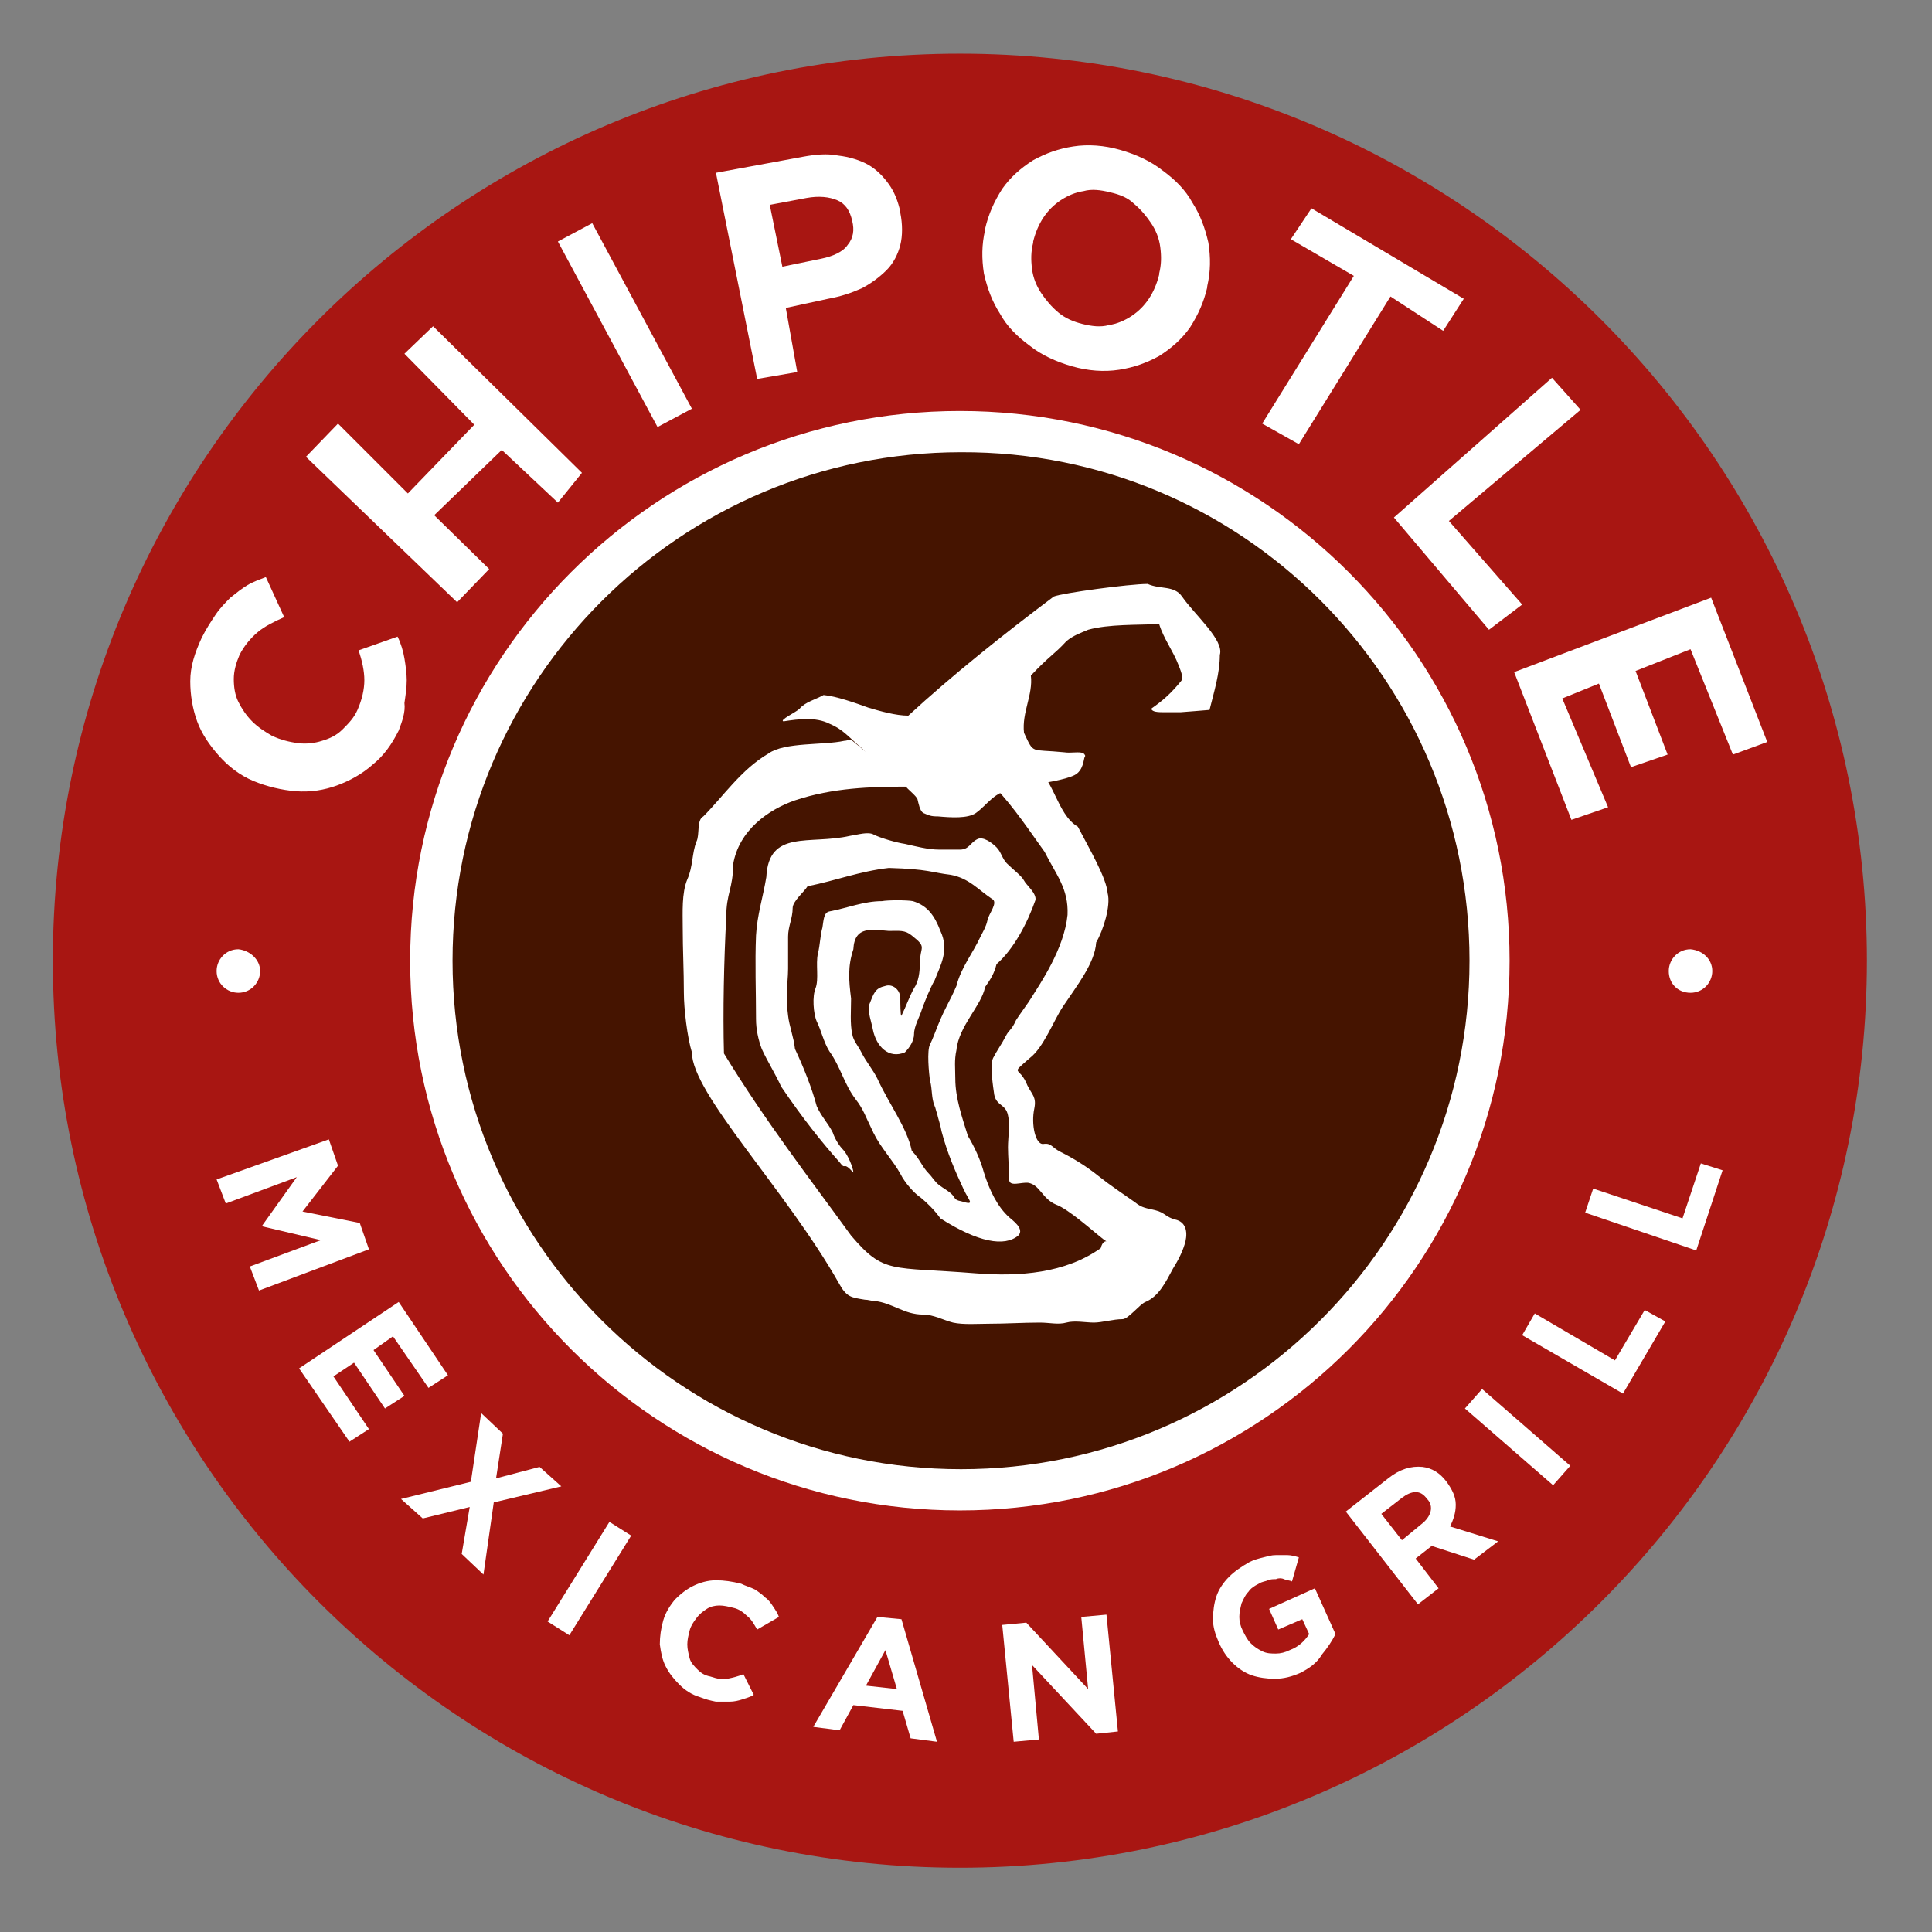 <?xml version="1.0" encoding="utf-8"?>
<svg version="1.1"
	 id="svg3290" sodipodi:docname="Chipotle Mexican Grill logo.svg" inkscape:version="0.46" sodipodi:version="0.32" inkscape:output_extension="org.inkscape.output.svg.inkscape" xmlns:inkscape="http://www.inkscape.org/namespaces/inkscape" xmlns:dc="http://purl.org/dc/elements/1.1/" xmlns:cc="http://creativecommons.org/ns#" xmlns:rdf="http://www.w3.org/1999/02/22-rdf-syntax-ns#" xmlns:svg="http://www.w3.org/2000/svg" xmlns:sodipodi="http://sodipodi.sourceforge.net/DTD/sodipodi-0.dtd"
	 xmlns="http://www.w3.org/2000/svg" xmlns:xlink="http://www.w3.org/1999/xlink" x="0px" y="0px" width="68.7px" height="68.7px"
	 viewBox="81 -81.7 168.7 168.7" enable-background="new 81 -81.7 168.7 168.7" xml:space="preserve">
<rect x="81" y="-81.7" width="168.7" height="168.7" fill="#808080" stroke="none"/>
<g id="layer1" transform="translate(-402.085,-343.012)" inkscape:groupmode="layer" inkscape:label="Layer 1">
	<path id="path3938" fill="#A81612" d="M646.1,345.2c0,43.7-35.5,79.2-79.2,79.2c-43.7,0-79.2-35.5-79.2-79.2s35.5-79.2,79.2-79.2
		C610.6,266,646.1,301.5,646.1,345.2z"/>
	<path id="path3936" fill="#FFFFFF" d="M614.9,345.2c0,26.5-21.5,48-48,48c-26.5,0-48-21.5-48-48c0-26.5,21.5-48,48-48
		C593.4,297.2,614.9,318.7,614.9,345.2z"/>
	<path id="path3934" fill="#451400" d="M611.4,345.2c0,24.5-19.9,44.4-44.4,44.4c-24.5,0-44.4-19.9-44.4-44.4
		c0-24.5,19.9-44.4,44.4-44.4C591.5,300.7,611.4,320.6,611.4,345.2z"/>
	<path id="text3313" fill="#FFFFFF" d="M517.9,325.1c-0.6,1.2-1.3,2.2-2.3,3c-0.9,0.8-2,1.4-3.1,1.8c-1.1,0.4-2.3,0.6-3.6,0.5
		c-1.2-0.1-2.5-0.4-3.7-0.9l0,0c-1.2-0.5-2.2-1.3-3-2.2c-0.8-0.9-1.5-1.9-1.9-3c-0.4-1.1-0.6-2.3-0.6-3.5c0-1.3,0.4-2.5,1-3.8
		c0.4-0.8,0.8-1.4,1.2-2c0.4-0.6,0.9-1.1,1.3-1.5c0.5-0.4,1-0.8,1.5-1.1c0.5-0.3,1.1-0.5,1.6-0.7l1.6,3.5c-0.9,0.4-1.7,0.8-2.3,1.3
		c-0.6,0.5-1.2,1.2-1.6,2c-0.3,0.7-0.5,1.4-0.5,2.1c0,0.7,0.1,1.4,0.4,2s0.7,1.2,1.2,1.7c0.5,0.5,1.1,0.9,1.8,1.3l0,0
		c0.7,0.3,1.4,0.5,2.2,0.6c0.7,0.1,1.5,0,2.1-0.2c0.7-0.2,1.3-0.5,1.8-1s1-1,1.3-1.7c0.4-0.9,0.6-1.8,0.6-2.6c0-0.8-0.2-1.7-0.5-2.6
		l3.4-1.2c0.3,0.6,0.5,1.3,0.6,1.9c0.1,0.6,0.2,1.3,0.2,1.9c0,0.7-0.1,1.3-0.2,2C518.5,323.5,518.2,324.3,517.9,325.1L517.9,325.1z"
		/>
	<path id="text3318" sodipodi:nodetypes="ccccccccccccc" fill="#FFFFFF" d="M509.8,301.2l2.8-2.9l6.1,6.1l5.8-6l-6.1-6.2l2.5-2.4
		l13,12.8l-2.1,2.6l-4.9-4.6l-5.9,5.7l4.8,4.7l-2.8,2.9L509.8,301.2z"/>
	<path id="text3322" fill="#FFFFFF" d="M531.8,282.4l3-1.6l8.7,16.2l-3,1.6L531.8,282.4z"/>
	<path id="text3327" sodipodi:nodetypes="csccsccccccsssccsssccccc" fill="#FFFFFF" d="M554.8,283.9c1-0.2,1.9-0.6,2.3-1.2
		c0.5-0.6,0.6-1.3,0.4-2.1l0,0c-0.2-0.9-0.6-1.5-1.3-1.8c-0.7-0.3-1.6-0.4-2.7-0.2l-3.2,0.6l1.1,5.4L554.8,283.9z M545.6,276.4
		l7.6-1.4c1.1-0.2,2.1-0.3,3.1-0.1c0.9,0.1,1.9,0.4,2.6,0.8c0.7,0.4,1.3,1,1.8,1.7c0.5,0.7,0.8,1.5,1,2.4l0,0.1c0.2,1,0.2,2,0,2.8
		c-0.2,0.8-0.6,1.6-1.2,2.2c-0.6,0.6-1.4,1.2-2.2,1.6c-0.9,0.4-1.8,0.7-2.9,0.9l-3.7,0.8l1,5.6l-3.5,0.6L545.6,276.4z"/>
	<path id="text3331" fill="#FFFFFF" d="M580,278.1c-0.8-0.2-1.6-0.3-2.3-0.1c-0.7,0.1-1.4,0.4-2,0.8s-1.1,0.9-1.5,1.5
		c-0.4,0.6-0.7,1.3-0.9,2.1l0,0.1c-0.2,0.8-0.2,1.5-0.1,2.3c0.1,0.8,0.4,1.5,0.8,2.1c0.4,0.6,0.9,1.2,1.5,1.7c0.6,0.5,1.3,0.8,2.1,1
		c0.8,0.2,1.6,0.3,2.3,0.1c0.7-0.1,1.4-0.4,2-0.8c0.6-0.4,1.1-0.9,1.5-1.5c0.4-0.6,0.7-1.3,0.9-2.1l0-0.1c0.2-0.8,0.2-1.5,0.1-2.3
		c-0.1-0.8-0.4-1.5-0.8-2.1c-0.4-0.6-0.9-1.2-1.5-1.7C581.6,278.6,580.9,278.3,580,278.1L580,278.1z M580.9,274.4
		c1.4,0.4,2.7,1,3.7,1.8c1.1,0.8,2,1.7,2.6,2.8c0.7,1.1,1.1,2.2,1.4,3.5c0.2,1.3,0.2,2.5-0.1,3.8l0,0.1c-0.3,1.3-0.8,2.4-1.5,3.5
		c-0.7,1-1.6,1.8-2.7,2.5c-1.1,0.6-2.2,1-3.5,1.2c-1.3,0.2-2.7,0.1-4.1-0.3c-1.4-0.4-2.7-1-3.7-1.8c-1.1-0.8-2-1.7-2.6-2.8
		c-0.7-1.1-1.1-2.2-1.4-3.5c-0.2-1.3-0.2-2.5,0.1-3.8l0-0.1c0.3-1.3,0.8-2.4,1.5-3.5c0.7-1,1.6-1.8,2.7-2.5c1.1-0.6,2.2-1,3.5-1.2
		C578.1,273.9,579.5,274,580.9,274.4L580.9,274.4z"/>
	<path id="text3335" sodipodi:nodetypes="ccccccccc" fill="#FFFFFF" d="M601.3,285.4l-5.5-3.2l1.8-2.7l13.3,7.9l-1.8,2.8l-4.6-3
		l-8,12.9l-3.2-1.8L601.3,285.4z"/>
	<path id="text3339" sodipodi:nodetypes="ccccccc" fill="#FFFFFF" d="M618.6,294.3l2.5,2.8l-11.5,9.7l6.4,7.3l-2.9,2.2l-8.3-9.8
		L618.6,294.3z"/>
	<path id="text3343" sodipodi:nodetypes="ccccccccccccc" fill="#FFFFFF" d="M632.5,313.5l4.9,12.6l-3,1.1l-3.7-9.2l-4.8,1.9l2.8,7.3
		l-3.2,1.1l-2.8-7.3l-3.2,1.3l4,9.5l-3.2,1.1l-5-12.9L632.5,313.5z"/>

		<path id="path3349" sodipodi:type="arc" sodipodi:ry="15.390038" sodipodi:rx="15.390038" sodipodi:cx="45.26482" sodipodi:cy="398.73819" fill="#FFFFFF" d="
		M505.8,346.1c0,1-0.8,1.9-1.9,1.9c-1,0-1.9-0.8-1.9-1.9c0,0,0,0,0,0c0-1,0.8-1.9,1.9-1.9C504.9,344.3,505.8,345.1,505.8,346.1
		C505.8,346.1,505.8,346.1,505.8,346.1z"/>

		<path id="path3351" sodipodi:type="arc" sodipodi:ry="15.390038" sodipodi:rx="15.390038" sodipodi:cx="45.26482" sodipodi:cy="398.73819" fill="#FFFFFF" d="
		M632.6,346.1c0,1-0.8,1.9-1.9,1.9s-1.9-0.8-1.9-1.9c0,0,0,0,0,0c0-1,0.8-1.9,1.9-1.9C631.8,344.3,632.6,345.1,632.6,346.1
		C632.6,346.1,632.6,346.1,632.6,346.1z"/>
	<path id="text3353" fill="#FFFFFF" d="M511.8,360.8l0.8,2.3l-3.1,4l5,1l0.8,2.3l-9.6,3.6l-0.8-2.1l6.2-2.3l-5.1-1.2l0-0.1l3-4.2
		l-6.2,2.3l-0.8-2.1L511.8,360.8z"/>
	<path id="text3357" fill="#FFFFFF" d="M517.9,375l4.3,6.4l-1.7,1.1l-3.1-4.5l-1.7,1.2l2.7,4l-1.7,1.1l-2.7-4l-1.8,1.2l3.1,4.6
		l-1.7,1.1l-4.4-6.4L517.9,375z"/>
	<path id="text3361" fill="#FFFFFF" d="M524.2,390.7l0.9-6l1.9,1.8l-0.6,3.9l3.8-1l1.9,1.7l-5.9,1.4l-0.9,6.3l-1.9-1.8l0.7-4.1
		l-4.1,1l-1.9-1.7L524.2,390.7z"/>
	<path id="text3365" fill="#FFFFFF" d="M536.3,394.2l1.9,1.2l-5.4,8.7l-1.9-1.2L536.3,394.2z"/>
	<path id="text3369" fill="#FFFFFF" d="M544.2,409.5c-0.7-0.2-1.3-0.6-1.8-1.1c-0.5-0.5-0.9-1-1.2-1.6c-0.3-0.6-0.4-1.2-0.5-1.9
		c0-0.7,0.1-1.4,0.3-2.1l0,0c0.2-0.7,0.6-1.3,1-1.8c0.5-0.5,1-0.9,1.6-1.2c0.6-0.3,1.3-0.5,2-0.5c0.7,0,1.4,0.1,2.2,0.3
		c0.4,0.2,0.8,0.3,1.2,0.5c0.3,0.2,0.6,0.4,0.9,0.7c0.3,0.2,0.5,0.5,0.7,0.8c0.2,0.3,0.4,0.6,0.5,0.9l-1.9,1.1
		c-0.3-0.5-0.5-0.9-0.9-1.2c-0.3-0.3-0.7-0.6-1.2-0.7c-0.4-0.1-0.8-0.2-1.2-0.2c-0.4,0-0.8,0.1-1.1,0.3c-0.3,0.2-0.6,0.4-0.9,0.8
		s-0.5,0.7-0.6,1.1l0,0c-0.1,0.4-0.2,0.8-0.2,1.2c0,0.4,0.1,0.8,0.2,1.2c0.1,0.4,0.4,0.7,0.7,1c0.3,0.3,0.6,0.5,1.1,0.6
		c0.6,0.2,1.1,0.3,1.5,0.2c0.5-0.1,0.9-0.2,1.4-0.4l0.9,1.8c-0.3,0.2-0.7,0.3-1,0.4c-0.3,0.1-0.7,0.2-1.1,0.2c-0.4,0-0.8,0-1.2,0
		C545.1,409.8,544.7,409.7,544.2,409.5L544.2,409.5z"/>
	<path id="text3373" fill="#FFFFFF" d="M561.4,408.8l-1-3.4l-1.7,3.1L561.4,408.8z M559.7,402.5l2.1,0.2l3.1,10.7l-2.3-0.3l-0.7-2.4
		l-4.3-0.5l-1.2,2.2l-2.3-0.3L559.7,402.5z"/>
	<path id="text3377" fill="#FFFFFF" d="M570.6,403.2l2.1-0.2l5.4,5.8l-0.6-6.3l2.2-0.2l1,10.2l-1.9,0.2l-5.6-6l0.6,6.5l-2.2,0.2
		L570.6,403.2z"/>
	<path id="text3381" fill="#FFFFFF" d="M596.6,407.4c-0.7,0.3-1.4,0.5-2.2,0.5c-0.7,0-1.4-0.1-2-0.3c-0.6-0.2-1.2-0.6-1.7-1.1
		c-0.5-0.5-0.9-1.1-1.2-1.8l0,0c-0.3-0.7-0.5-1.3-0.5-2c0-0.7,0.1-1.4,0.3-2c0.2-0.6,0.6-1.2,1.1-1.7c0.5-0.5,1.1-0.9,1.8-1.3
		c0.4-0.2,0.8-0.3,1.2-0.4c0.4-0.1,0.7-0.2,1.1-0.2c0.3,0,0.7,0,1,0c0.3,0,0.7,0.1,1,0.2l-0.6,2.1c-0.2-0.1-0.5-0.1-0.7-0.2
		s-0.5-0.1-0.7,0c-0.2,0-0.5,0-0.7,0.1c-0.2,0.1-0.5,0.1-0.8,0.3c-0.4,0.2-0.7,0.4-0.9,0.7c-0.3,0.3-0.4,0.6-0.6,1
		c-0.1,0.4-0.2,0.8-0.2,1.2c0,0.4,0.1,0.8,0.3,1.2l0,0c0.2,0.4,0.4,0.8,0.7,1.1c0.3,0.3,0.6,0.5,1,0.7c0.4,0.2,0.8,0.2,1.2,0.2
		c0.4,0,0.8-0.1,1.2-0.3c0.8-0.3,1.3-0.8,1.7-1.4l-0.6-1.3l-2.1,0.9l-0.8-1.8l4-1.8l1.8,4c-0.3,0.6-0.7,1.2-1.2,1.8
		C598.1,406.5,597.4,407,596.6,407.4L596.6,407.4z"/>
	<path id="text3385" fill="#FFFFFF" d="M607.2,394.4c0.4-0.3,0.7-0.7,0.8-1.1c0.1-0.4,0-0.8-0.3-1.1l0,0c-0.3-0.4-0.6-0.6-1-0.6
		c-0.4,0-0.8,0.2-1.2,0.5l-1.8,1.4l1.8,2.3L607.2,394.4z M600.6,393.3l3.7-2.9c1-0.8,2-1.1,3-1c0.8,0.1,1.5,0.5,2.1,1.3l0,0
		c0.5,0.7,0.8,1.3,0.8,2c0,0.7-0.2,1.3-0.5,1.9l4.2,1.3l-2.1,1.6l-3.7-1.2l0,0l-1.4,1.1l2,2.6l-1.8,1.4L600.6,393.3z"/>
	<path id="text3389" fill="#FFFFFF" d="M611,384.3l1.5-1.7l7.7,6.7l-1.5,1.7L611,384.3z"/>
	<path id="text3393" fill="#FFFFFF" d="M616,377.9l1.1-1.9l7,4.1l2.6-4.4l1.8,1l-3.7,6.3L616,377.9z"/>
	<path id="text3397" fill="#FFFFFF" d="M621.5,367.2l0.7-2.1l7.8,2.6l1.6-4.8l1.9,0.6l-2.3,7L621.5,367.2z"/>

		<path id="path3419" sodipodi:nodetypes="cssccssssscccccsccssscscssssccsscccsssssssccsscccccssssssssssccccccccccssssssssccscsccc" fill="#FFFFFF" d="
		M557.6,363.7c0-0.4-0.5-1.6-0.9-2c-0.3-0.3-0.7-0.9-0.9-1.5c-0.4-0.8-1-1.4-1.4-2.3c-0.4-1.5-1.1-3.3-1.9-5c-0.1-1-0.5-2-0.6-2.9
		c-0.1-0.7-0.1-1.3-0.1-2c0-0.7,0.1-1.4,0.1-2.1c0-0.9,0-1.9,0-2.8c0-0.9,0.4-1.6,0.4-2.5c0-0.6,1-1.4,1.3-1.9
		c2.5-0.5,4.5-1.3,7.1-1.6c3.5,0.1,3.7,0.4,5.4,0.6c1.6,0.3,2.4,1.3,3.6,2.1c0.6,0.3-0.3,1.3-0.4,1.9c-0.1,0.5-0.4,1-0.6,1.4
		c-0.7,1.5-1.7,2.7-2.1,4.3c-0.6,1.4-0.9,1.7-1.6,3.4c-0.2,0.5-0.5,1.3-0.7,1.7c-0.3,0.5-0.1,2.6,0,3.2c0.2,0.7,0.1,1.5,0.4,2.2
		c0.1,0.2,0.1,0.4,0.2,0.6c0.1,0.5,0.3,1,0.4,1.6c0.5,1.9,1.2,3.5,1.9,5c0.5,1.1,1.1,1.5-0.2,1.1c-0.6-0.1-0.5-0.3-0.8-0.6
		c-0.3-0.3-0.7-0.5-1.1-0.8c-0.4-0.3-0.6-0.7-0.9-1c-0.6-0.6-0.8-1.3-1.5-2c-0.4-2-2-4.1-3-6.3c-0.4-0.8-1-1.5-1.4-2.3
		c-0.3-0.6-0.7-1-0.8-1.6c-0.2-0.9-0.1-2.1-0.1-3.1c-0.2-1.6-0.3-2.8,0.2-4.3c0.1-2.1,1.7-1.7,3.1-1.6c0.9,0,1.4-0.1,2,0.4
		c1.4,1.1,0.7,0.9,0.7,2.5c0,0.7-0.1,1.5-0.5,2.1c-0.4,0.7-0.7,1.6-1.1,2.4c-0.1,0.1-0.1-1.2-0.1-1.5c0-0.8-0.7-1.3-1.3-1.1
		c-0.9,0.2-1,0.6-1.4,1.6c-0.2,0.6,0.2,1.6,0.3,2.2c0.3,1.5,1.4,2.6,2.8,2c0.4-0.4,0.8-1,0.8-1.6c0-0.7,0.5-1.5,0.7-2.2
		c0.3-0.8,0.7-1.8,1.1-2.5c0.5-1.3,1.3-2.6,0.5-4.3c-0.5-1.3-1.1-2.2-2.4-2.6c-0.5-0.1-2.2-0.1-2.7,0c-1.6,0-3,0.6-4.6,0.9
		c-0.5,0.1-0.5,0.8-0.6,1.4c-0.2,0.7-0.2,1.5-0.4,2.3c-0.2,0.9,0.1,2.2-0.2,3c-0.3,0.7-0.2,2.2,0.1,2.9c0.4,0.8,0.6,1.8,1.1,2.6
		c1,1.4,1.3,2.9,2.3,4.2c0.7,0.9,0.9,1.6,1.4,2.6c0.1,0.1,0.1,0.3,0.2,0.4c0.5,1.1,1.7,2.4,2.3,3.5c0.4,0.8,1.2,1.7,1.8,2.1
		c0.6,0.5,1.2,1.1,1.7,1.8c3.3,2.1,5.6,2.5,6.8,1.5c0.6-0.6-0.6-1.4-0.8-1.6c-1-0.9-1.7-2.3-2.2-3.9c-0.3-1.1-0.8-2.2-1.4-3.2
		c-0.5-1.6-1.1-3.3-1.1-5c0-0.9-0.1-1.6,0.1-2.5c0.2-2.1,2.2-3.9,2.5-5.5c0.5-0.7,0.8-1.2,1-2c1.5-1.3,2.7-3.6,3.4-5.6
		c0.1-0.6-0.8-1.3-1-1.7c-0.2-0.4-1-1-1.5-1.5c-0.4-0.4-0.5-1-0.9-1.4c-0.4-0.4-1.2-1-1.7-0.7c-0.6,0.3-0.7,0.9-1.5,0.9
		c-0.6,0-1.2,0-1.8,0c-1,0-2.1-0.3-3-0.5c-0.7-0.1-2.1-0.5-2.7-0.8c-0.5-0.3-1.4,0-2.1,0.1c-3.5,0.8-7.1-0.6-7.3,3.6
		c-0.3,1.8-0.8,3.3-0.9,5.1c-0.1,2.4,0,4.9,0,7.3c0,0.9,0.2,1.8,0.5,2.6c0.5,1.1,1.2,2.2,1.7,3.3c1.9,2.8,3.5,4.8,5.1,6.6
		C557,363.6,556.6,362.6,557.6,363.7z"/>
	<path id="path3930" sodipodi:nodetypes="cccccssssccssssssssssssssssssscccccccsccccsssssssssscccccccc" fill="#FFFFFF" d="
		M562.4,330l-5-4.1c-0.2,0-0.4,0.1-0.6,0.1c-1.8,0.4-5.2,0.1-6.6,1.1c-2.4,1.4-4,3.8-5.7,5.5c-0.6,0.3-0.3,1.6-0.6,2.2
		c-0.4,1-0.3,2.2-0.8,3.3c-0.5,1.2-0.4,2.9-0.4,4.2c0,1.9,0.1,3.8,0.1,5.7c0,1.4,0.3,3.9,0.7,5.2c0,3.6,8.2,12,12.8,20.1
		c0.7,1.3,1.1,1.3,2.3,1.5c0.3,0,0.5,0.1,0.8,0.1c1.7,0.2,2.6,1.2,4.3,1.2c0.9,0,1.8,0.5,2.6,0.7c0.9,0.2,2.2,0.1,3.1,0.1
		c1.5,0,3-0.1,4.5-0.1c0.8,0,1.6,0.2,2.3,0c0.7-0.2,1.7,0,2.4,0c0.7,0,1.7-0.3,2.5-0.3c0.5,0,1.5-1.3,2-1.5c1.2-0.5,1.8-1.8,2.4-2.9
		c0.5-0.8,0.9-1.6,1.1-2.4c0.2-0.9,0-1.7-0.9-1.9c-0.8-0.2-0.9-0.6-1.7-0.8c-0.8-0.2-1.2-0.2-1.8-0.7c-1-0.7-2.2-1.5-3.2-2.3
		c-1-0.8-2.1-1.5-3.3-2.1c-0.8-0.4-0.8-0.8-1.5-0.7c-0.7,0.1-1.1-1.7-0.8-3.1c0.2-1-0.2-1.2-0.6-2c-0.7-1.8-1.6-0.8,0.2-2.4
		c1.2-0.9,2.1-3.3,2.9-4.5c1.2-1.8,2.8-3.8,2.9-5.6c0.6-1,1.3-3.2,1-4.3c-0.1-1.3-1.5-3.7-2.6-5.8c-1.9-1.1-2.1-4.5-4-5.3
		c-0.5-0.1-1.2,0-1.5,0.1c-0.5,0.1-1.2,1.8-1.7,1.8c1.7,1.8,3,3.8,4.3,5.6c1,2,2.1,3.2,2,5.5c-0.3,3-2.4,6-3.2,7.3
		c-0.1,0.2-1.2,1.7-1.3,1.9c-0.4,0.9-0.6,0.8-0.9,1.4c-0.3,0.6-0.8,1.3-1.1,1.9c-0.3,0.6,0,2.5,0.1,3.2c0.2,1,1,0.8,1.2,1.8
		c0.2,0.8,0,1.9,0,2.8c0,0.7,0.1,2,0.1,2.8c0,0.7,1.1,0.2,1.7,0.3c1,0.2,1.2,1.4,2.4,1.9c1.1,0.4,3.2,2.3,4.1,3
		c0.9,0.7,0.1-0.4-0.2,0.8c-3.1,2.2-7.1,2.5-10.9,2.2c-7.5-0.6-8,0.1-10.9-3.3c-3.7-5.1-7.5-10-11.1-15.9c-0.1-3.7,0-8.1,0.2-11.9
		c0-2.1,0.6-2.5,0.6-4.6c0.5-3,3.1-4.8,5.4-5.6C555.8,330.1,559.1,330,562.4,330z"/>
	<path id="path3932" sodipodi:nodetypes="ccsccccccccsscccccccccssssscscssssscc" fill="#FFFFFF" d="M555.5,324.5
		c-1.2-0.6-2.7-0.4-4-0.2c-0.4-0.1,1.1-0.8,1.4-1.1c0.5-0.6,1.4-0.8,2.1-1.2c1.1,0.1,2.8,0.7,3.9,1.1c1,0.3,2.4,0.7,3.5,0.7
		c3.8-3.5,8.3-7.1,12.7-10.4c0.7-0.3,6.6-1.1,8.2-1.1c1.1,0.5,2.3,0.1,3,1.1c1.1,1.6,3.7,3.8,3.3,5.1c0,1.6-0.5,3.2-0.9,4.8
		c0,0-2.4,0.2-2.5,0.2c-0.5,0-1.1,0-1.6,0c-0.7,0-0.9-0.1-1-0.3c1-0.7,1.7-1.3,2.6-2.4c0.3-0.3-0.1-1.1-0.2-1.4
		c-0.5-1.3-1.3-2.3-1.7-3.6c-1.9,0.1-4.4,0-6.2,0.5c-0.7,0.3-1.3,0.5-1.9,1c-1.1,1.2-1.4,1.2-3.1,3c0.2,1.7-0.8,3.2-0.6,5
		c0.9,1.9,0.5,1.4,3.5,1.7c0.6,0.1,1.4-0.1,1.7,0.1c0.1,0.1,0.2,0.2,0.1,0.3c-0.1,0.2-0.1,1.2-0.9,1.6c-0.8,0.4-2.7,0.7-3.5,0.8
		c-0.1,0-0.3,0.1-0.4,0.1c-0.6,0.1-0.9,0.2-1.4,0.3c-1.7,0.2-2.3,1.4-3.3,2.1c-0.7,0.5-2.2,0.4-3.3,0.3c-0.7,0-0.8-0.1-1.3-0.3
		c-0.3-0.2-0.4-0.8-0.5-1.2c-0.1-0.3-0.9-0.9-1.1-1.2c-0.4-0.4-0.8-0.4-1.2-0.8c-0.6-0.6-1-0.9-1.6-1.4c-0.4-0.3-0.5-0.6-0.9-1
		C557.1,325.6,556.7,325,555.5,324.5z"/>
</g>
</svg>
